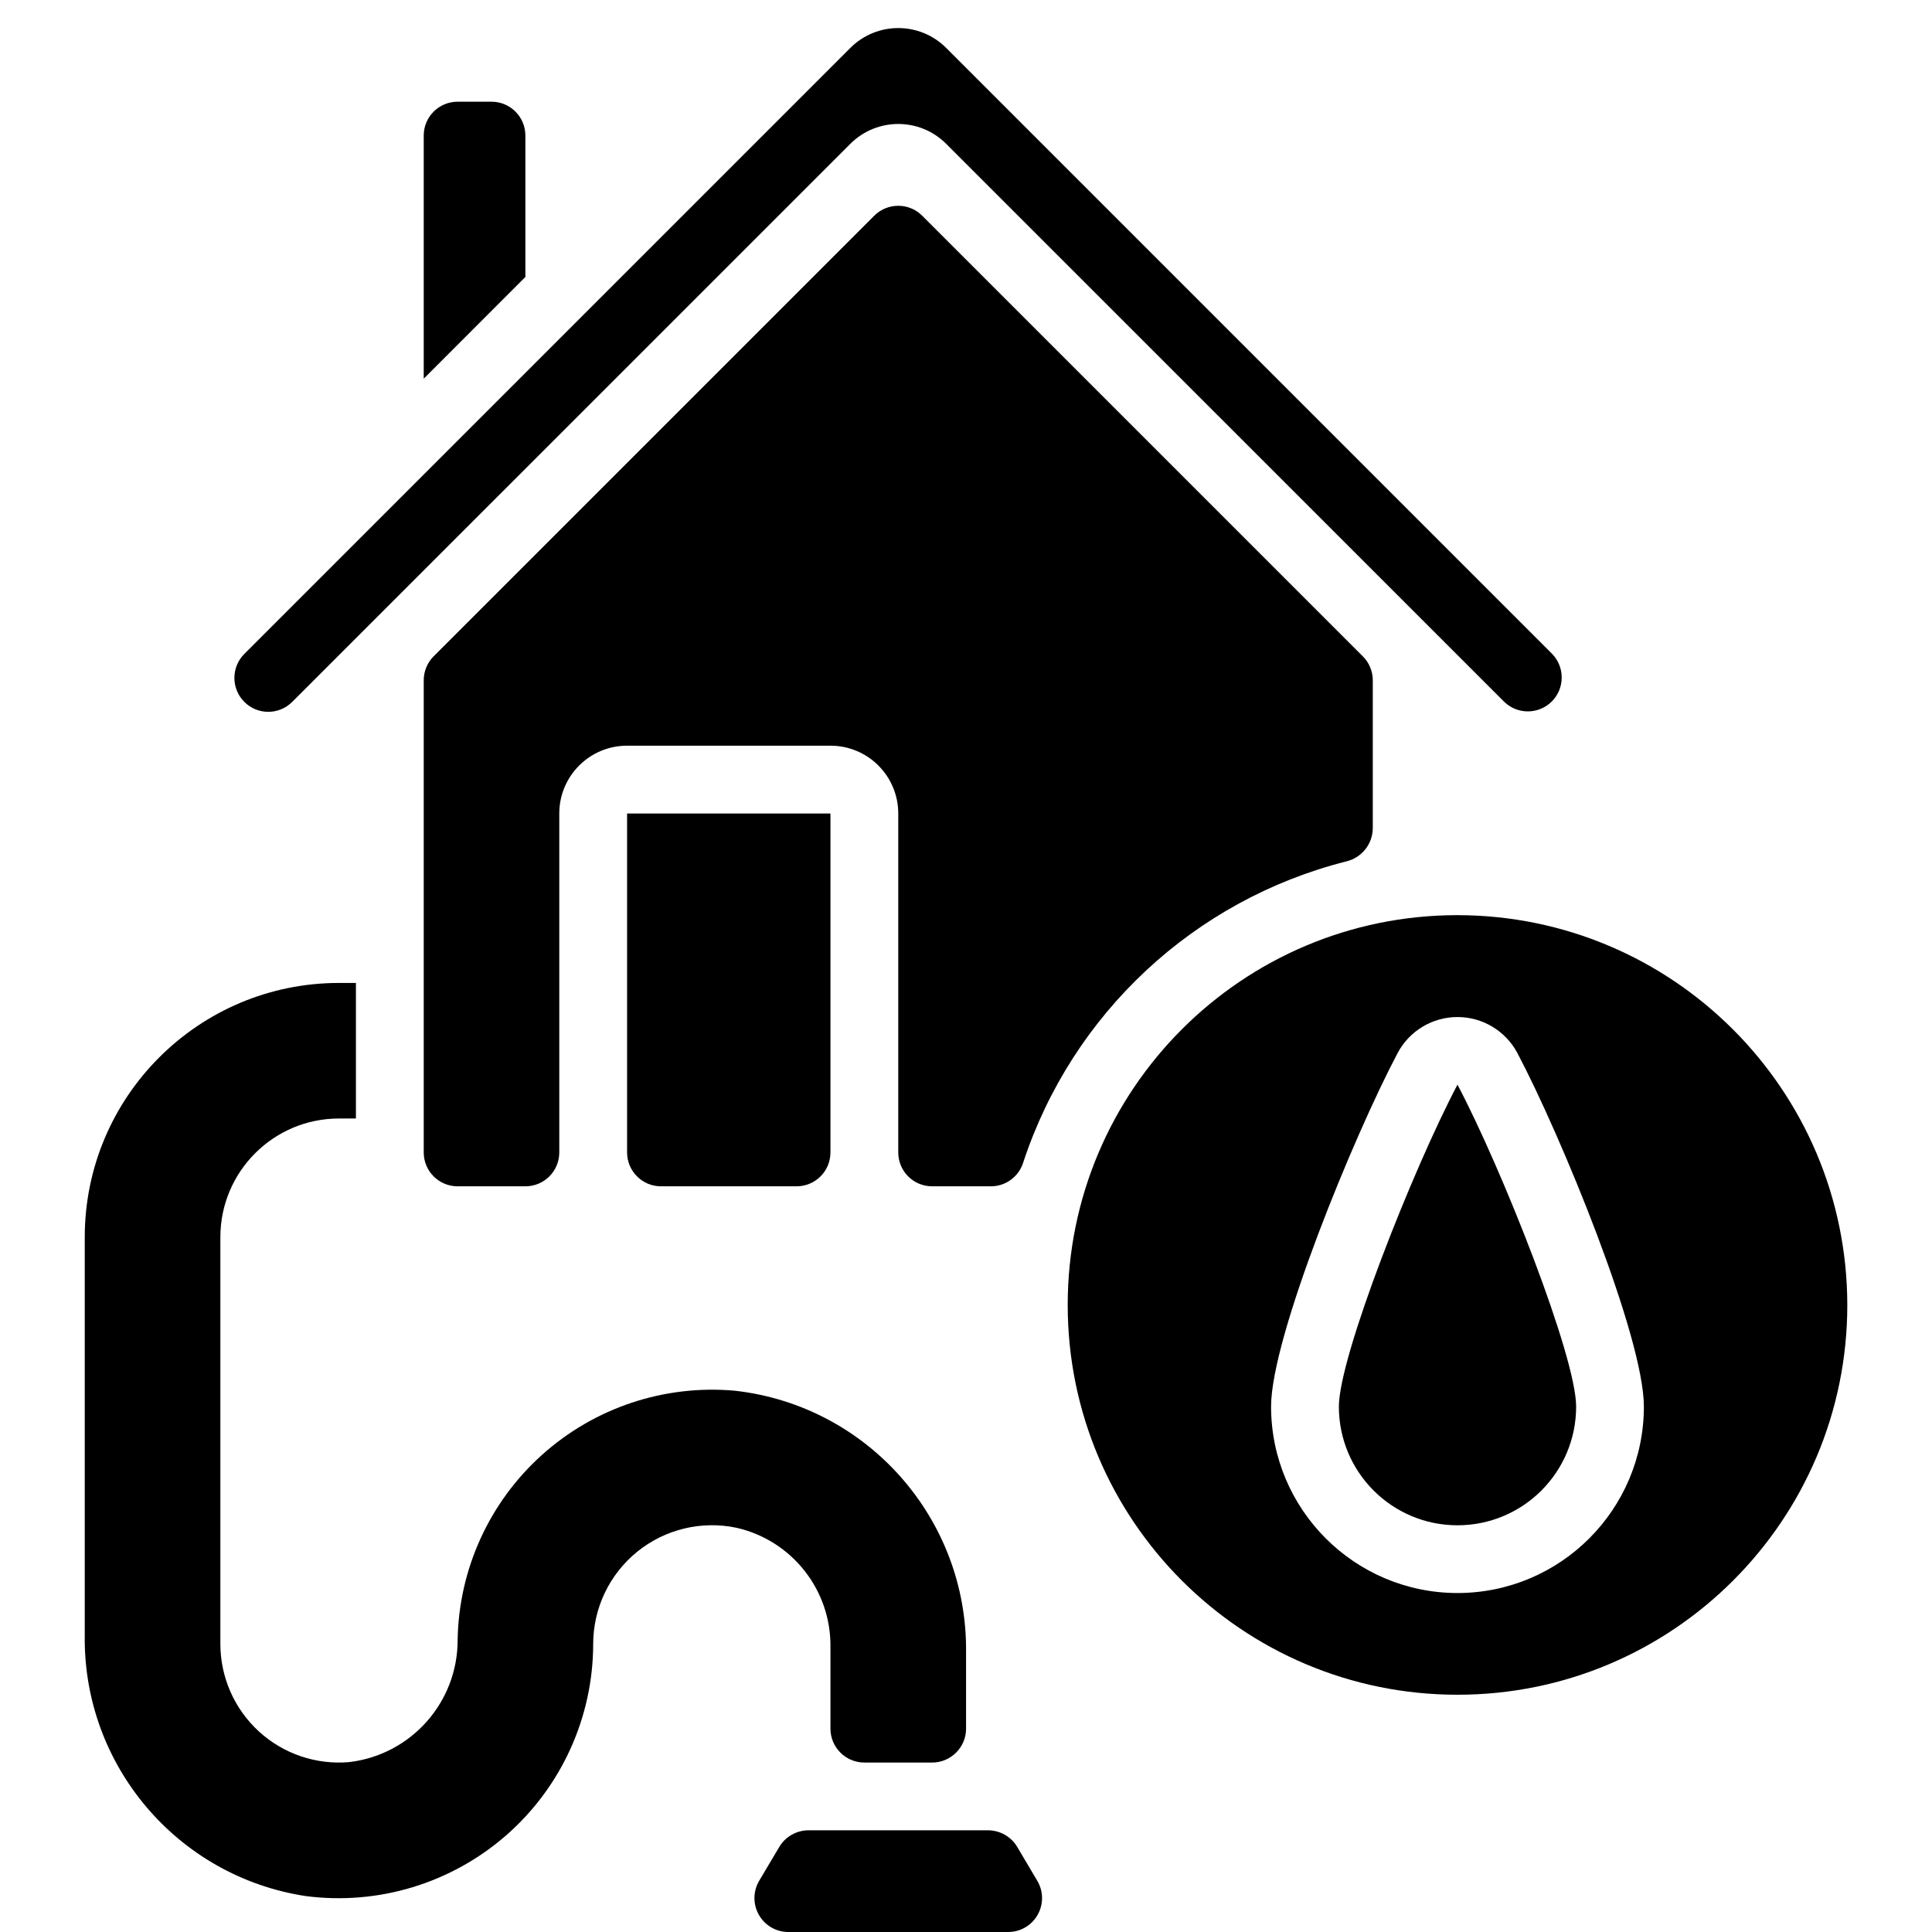 <svg width="31" height="31" viewBox="0 0 31 31" fill="none" xmlns="http://www.w3.org/2000/svg">
<g clip-path="url(#clip0)">
<path d="M21.601 13.822C21.848 13.764 22.024 13.545 22.027 13.291V10.916C22.027 10.772 21.97 10.633 21.867 10.531L14.797 3.461C14.585 3.249 14.241 3.249 14.028 3.461L6.958 10.531C6.856 10.633 6.799 10.772 6.799 10.916V18.491C6.799 18.792 7.042 19.035 7.343 19.035H8.43C8.731 19.035 8.974 18.792 8.974 18.491V13.053C8.974 12.452 9.461 11.965 10.062 11.965H13.325C13.926 11.965 14.413 12.452 14.413 13.053V18.491C14.413 18.792 14.656 19.035 14.957 19.035H15.902C16.14 19.034 16.349 18.878 16.419 18.65C17.207 16.261 19.161 14.44 21.601 13.822Z" fill="currentColor"/>
<path d="M9.518 26.377C9.519 25.802 9.779 25.259 10.226 24.897C10.673 24.536 11.259 24.395 11.822 24.515C12.712 24.72 13.338 25.518 13.325 26.432V27.737C13.325 28.037 13.569 28.281 13.869 28.281H14.957C15.257 28.281 15.501 28.037 15.501 27.737V26.525C15.53 24.377 13.927 22.556 11.793 22.315C10.662 22.213 9.541 22.586 8.697 23.344C7.852 24.103 7.362 25.178 7.343 26.313C7.345 27.314 6.596 28.157 5.602 28.274C5.071 28.32 4.545 28.141 4.152 27.78C3.759 27.419 3.536 26.91 3.536 26.377V19.851C3.536 18.8 4.388 17.947 5.439 17.947H5.711V15.772H5.439C3.187 15.772 1.36 17.598 1.36 19.851V26.235C1.33 28.32 2.842 30.107 4.902 30.423C6.068 30.576 7.242 30.219 8.126 29.445C9.01 28.67 9.517 27.552 9.518 26.377Z" fill="currentColor"/>
<path d="M12.781 19.035C13.082 19.035 13.325 18.792 13.325 18.491V13.053H10.062V18.491C10.062 18.792 10.306 19.035 10.606 19.035H12.781Z" fill="currentColor"/>
<path d="M7.343 1.632C7.042 1.632 6.799 1.875 6.799 2.175V6.076L8.43 4.444V2.175C8.43 1.875 8.187 1.632 7.887 1.632H7.343Z" fill="currentColor"/>
<path d="M13.644 0.769L3.92 10.493C3.708 10.705 3.708 11.05 3.92 11.262C4.132 11.475 4.477 11.475 4.689 11.262L13.644 2.308C14.069 1.883 14.757 1.883 15.182 2.308L24.137 11.262C24.35 11.468 24.689 11.465 24.899 11.256C25.109 11.046 25.112 10.707 24.906 10.493L15.182 0.769C14.757 0.344 14.069 0.344 13.644 0.769Z" fill="currentColor"/>
<path d="M23.386 14.684C19.932 14.684 17.132 17.484 17.132 20.939C17.132 24.393 19.932 27.193 23.386 27.193C26.84 27.193 29.641 24.393 29.641 20.939C29.637 17.486 26.839 14.688 23.386 14.684ZM23.386 25.561C21.735 25.56 20.397 24.221 20.395 22.57C20.395 21.45 21.729 18.213 22.427 16.894C22.616 16.54 22.985 16.319 23.386 16.319C23.788 16.319 24.156 16.54 24.346 16.894C25.043 18.213 26.377 21.45 26.377 22.57C26.376 24.221 25.038 25.56 23.386 25.561Z" fill="currentColor"/>
<path d="M12.649 31H16.177C16.373 31 16.553 30.895 16.649 30.725C16.746 30.555 16.744 30.347 16.644 30.179L16.322 29.635C16.224 29.47 16.046 29.369 15.854 29.368H12.972C12.78 29.369 12.602 29.47 12.504 29.635L12.181 30.179C12.082 30.347 12.08 30.555 12.177 30.725C12.273 30.895 12.453 31 12.649 31Z" fill="currentColor"/>
<path d="M21.483 22.57C21.483 23.622 22.335 24.474 23.386 24.474C24.438 24.474 25.29 23.622 25.29 22.57C25.29 21.764 24.101 18.758 23.386 17.404C22.672 18.758 21.483 21.764 21.483 22.57Z" fill="currentColor"/>
</g>
<defs>
<clipPath id="clip0">
<rect width="31" height="31" fill="white" transform="translate(0)"/>
</clipPath>
</defs>
</svg>
